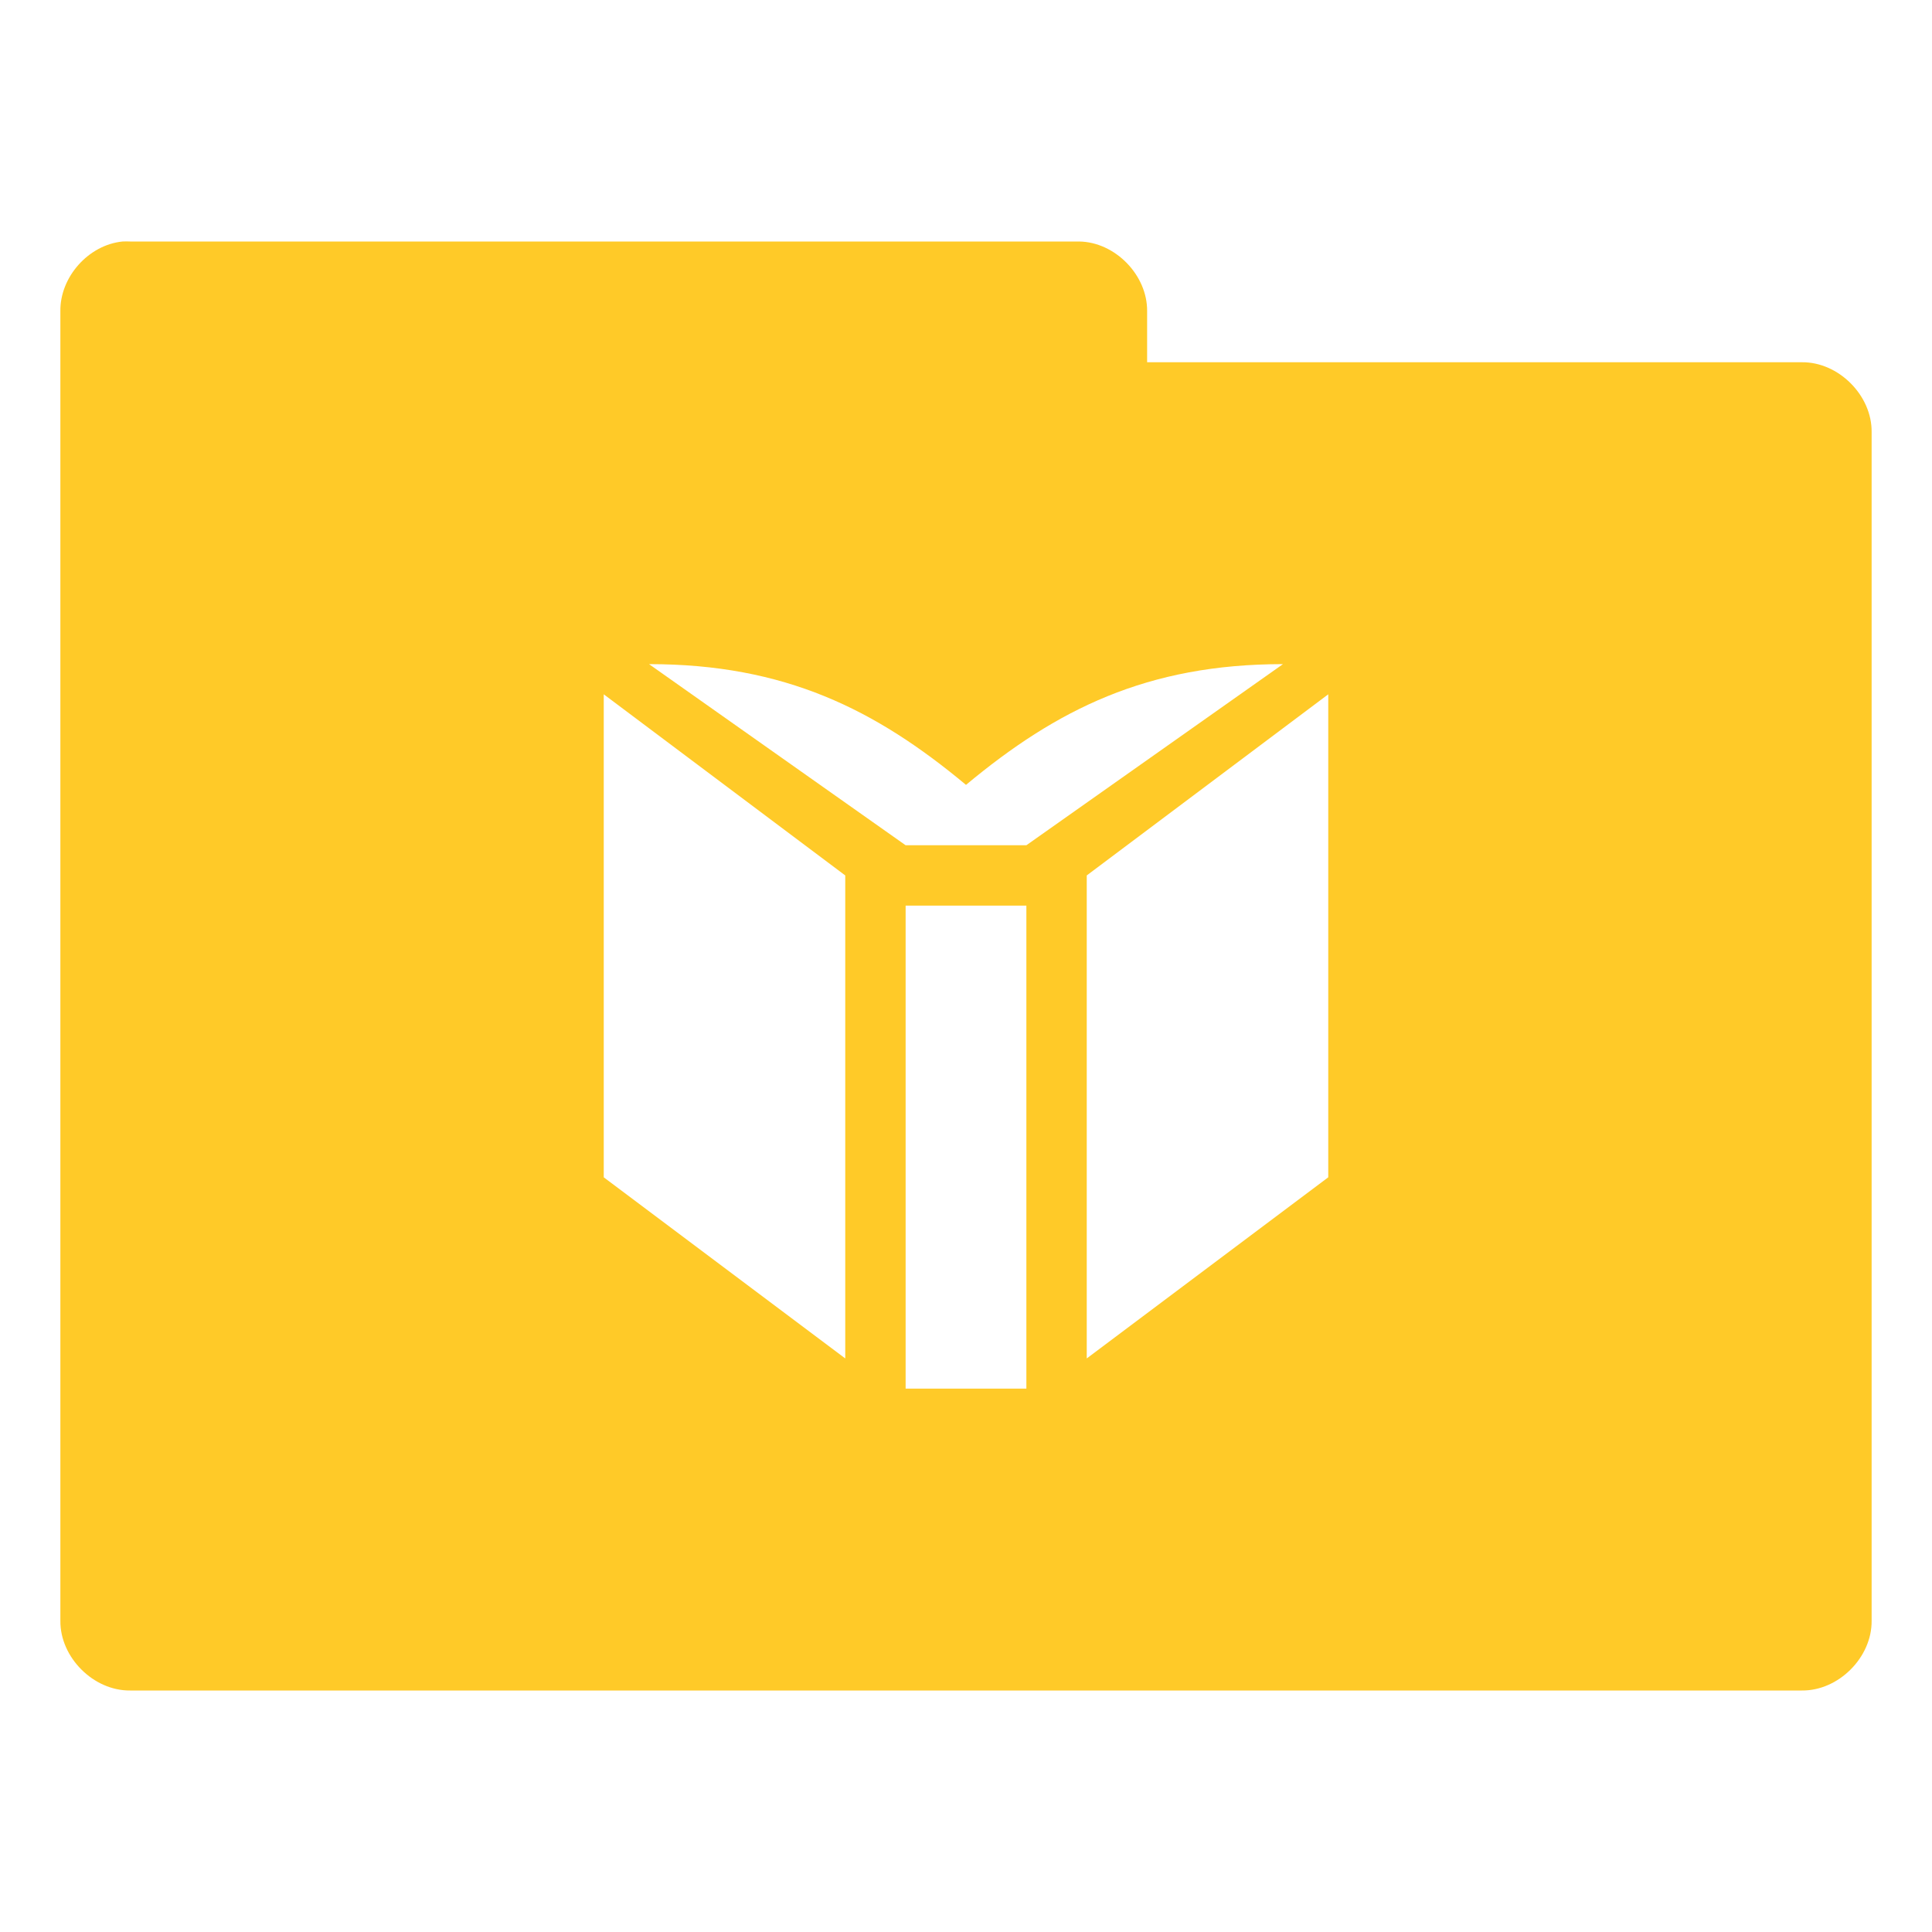 <!-- Created with Inkscape (http://www.inkscape.org/) -->
<svg xmlns="http://www.w3.org/2000/svg" viewBox="0 0 32 32">
 <path d="m 2.031 4 c -0.565 0.055 -1.04 0.589 -1.031 1.156 l 0 21.688 c -0.007 0.607 0.549 1.163 1.156 1.156 l 27.688 0 c 0.607 0.007 1.163 -0.549 1.156 -1.156 l 0 -19.688 c 0.007 -0.607 -0.549 -1.163 -1.156 -1.156 l -10.844 0 l 0 -0.844 c 0.007 -0.597 -0.528 -1.147 -1.125 -1.156 l -15.719 0 c -0.042 -0.002 -0.083 -0.002 -0.125 0 z m 8.719 7 c 2.25 0 3.75 0.75 5.25 2 c 1.5 -1.25 3 -2 5.25 -2 l -4.25 3 l -2 0 l -4.25 -3 z m -0.75 0.5 l 4 3 l 0 8 l -4 -3 l 0 -8 z m 12 0 l 0 8 l -4 3 l 0 -8 l 4 -3 z m -7 3.5 l 2 0 l 0 8 l -2 0 l 0 -8 z" style="visibility:visible;fill:#ffca28;opacity:1;fill-opacity:1;stroke:none;display:inline;color:#000;fill-rule:nonzero"/>
</svg>
